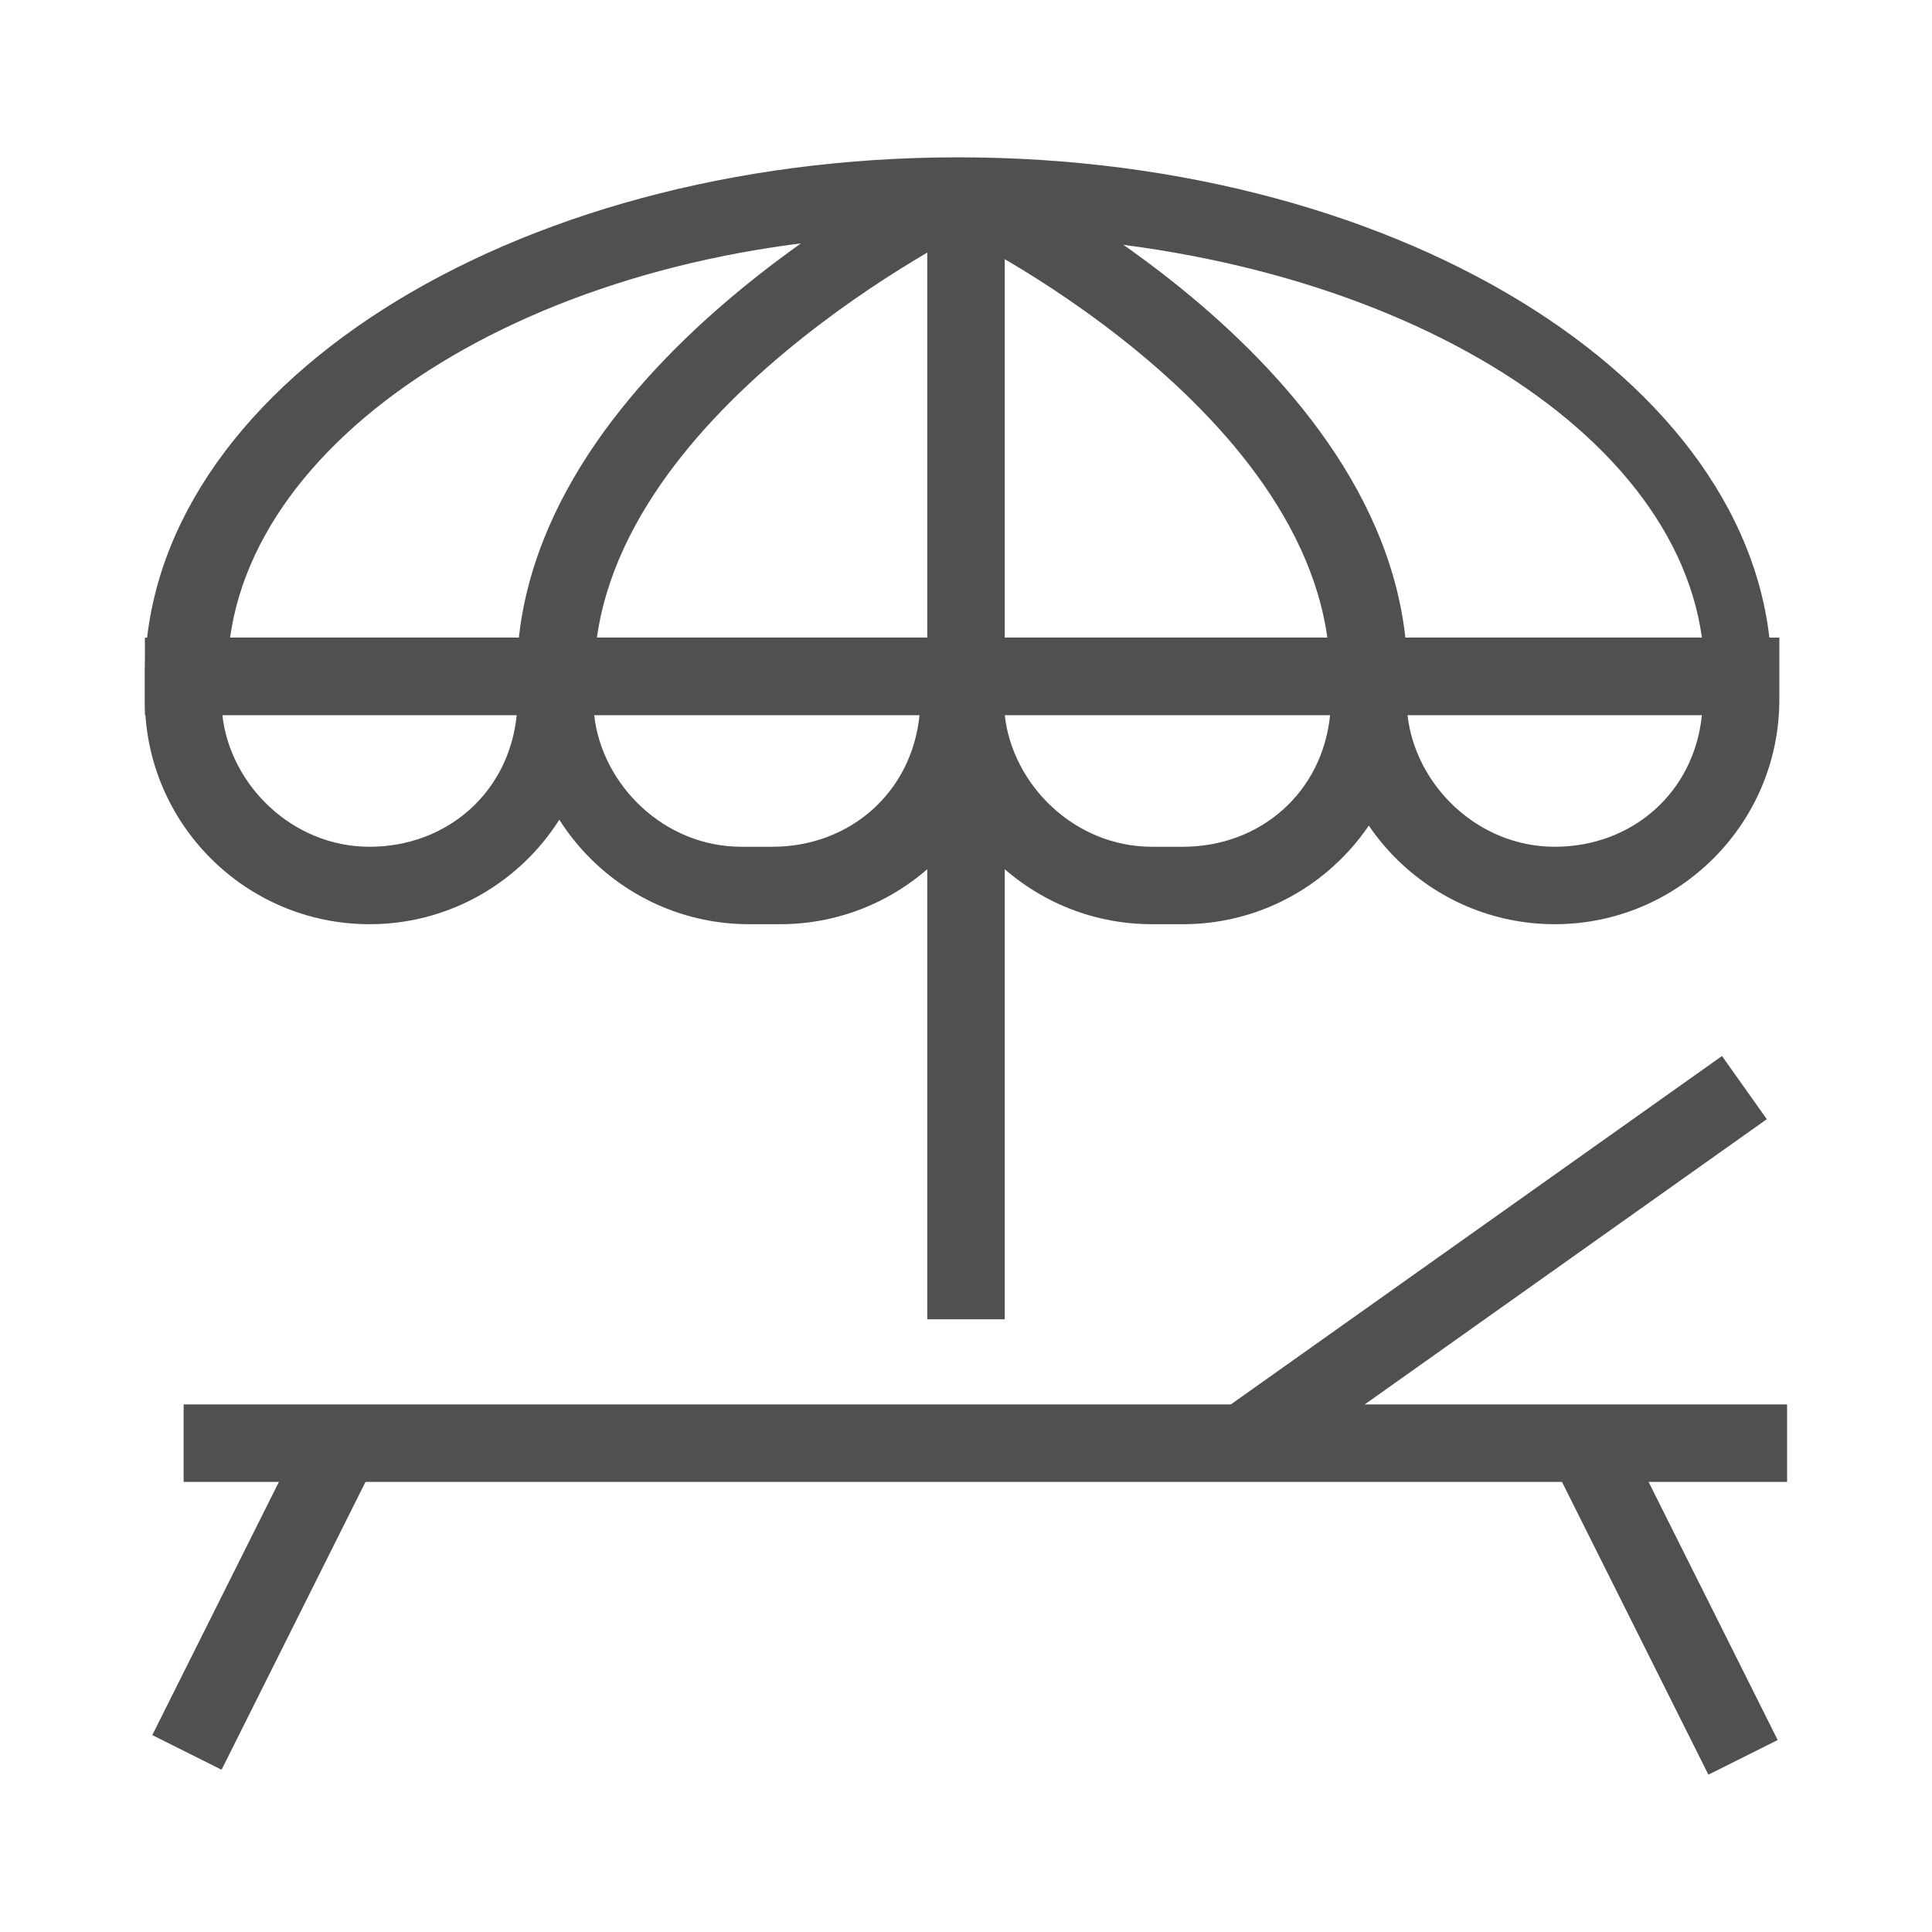 <svg width="60" height="60" viewBox="0 0 60 60" fill="none" xmlns="http://www.w3.org/2000/svg">
<path d="M55.259 22.207H4.5V21.004C4.5 12.103 15.807 4.886 29.759 4.886C43.712 4.886 55.019 12.103 55.019 21.004V22.207H55.259ZM7.146 19.801H52.854C51.892 12.825 42.028 7.292 30 7.292C17.972 7.051 8.108 12.825 7.146 19.801Z" fill="#505050"/>
<path d="M43.712 21.004H41.307C41.307 12.825 29.519 7.051 29.278 7.051L30.241 4.886C30.962 5.127 43.712 11.382 43.712 21.004Z" fill="#505050"/>
<path d="M18.453 21.004H16.047C16.047 11.382 28.797 5.127 29.278 4.886L30.241 7.051C30.241 7.051 18.453 12.825 18.453 21.004Z" fill="#505050"/>
<path d="M31.203 5.85H28.797V40.972H31.203V5.85Z" fill="#505050"/>
<path d="M55.5 43.616H5.703V46.022H55.5V43.616Z" fill="#505050"/>
<path d="M50.366 44.356L48.214 45.432L53.056 55.114L55.207 54.038L50.366 44.356Z" fill="#505050"/>
<path d="M9.571 44.203L4.729 53.885L6.881 54.961L11.723 45.279L9.571 44.203Z" fill="#505050"/>
<path d="M53.478 32.795L38.174 43.652L39.566 45.614L54.87 34.757L53.478 32.795Z" fill="#505050"/>
<path d="M11.476 28.702C7.627 28.702 4.5 25.575 4.5 21.726V19.801H18.453V21.726C18.453 25.575 15.325 28.702 11.476 28.702ZM6.906 22.207C7.146 24.372 9.071 26.297 11.476 26.297C13.882 26.297 15.807 24.613 16.047 22.207H6.906Z" fill="#505050"/>
<path d="M24.226 28.702H23.264C19.415 28.702 16.288 25.575 16.288 21.726V19.801H31.203V21.726C31.203 25.575 28.076 28.702 24.226 28.702ZM18.453 22.207C18.693 24.372 20.618 26.297 23.024 26.297H23.986C26.392 26.297 28.316 24.613 28.557 22.207H18.453Z" fill="#505050"/>
<path d="M48.283 28.702C44.434 28.702 41.307 25.575 41.307 21.726V19.801H55.259V21.726C55.259 25.575 52.132 28.702 48.283 28.702ZM43.712 22.207C43.953 24.372 45.877 26.297 48.283 26.297C50.689 26.297 52.613 24.613 52.854 22.207H43.712Z" fill="#505050"/>
<path d="M36.736 28.702H35.774C31.924 28.702 28.797 25.575 28.797 21.726V19.801H43.712V21.726C43.712 25.575 40.585 28.702 36.736 28.702ZM31.203 22.207C31.443 24.372 33.368 26.297 35.774 26.297H36.736C39.142 26.297 41.066 24.613 41.307 22.207H31.203Z" fill="#505050"/>
</svg>
